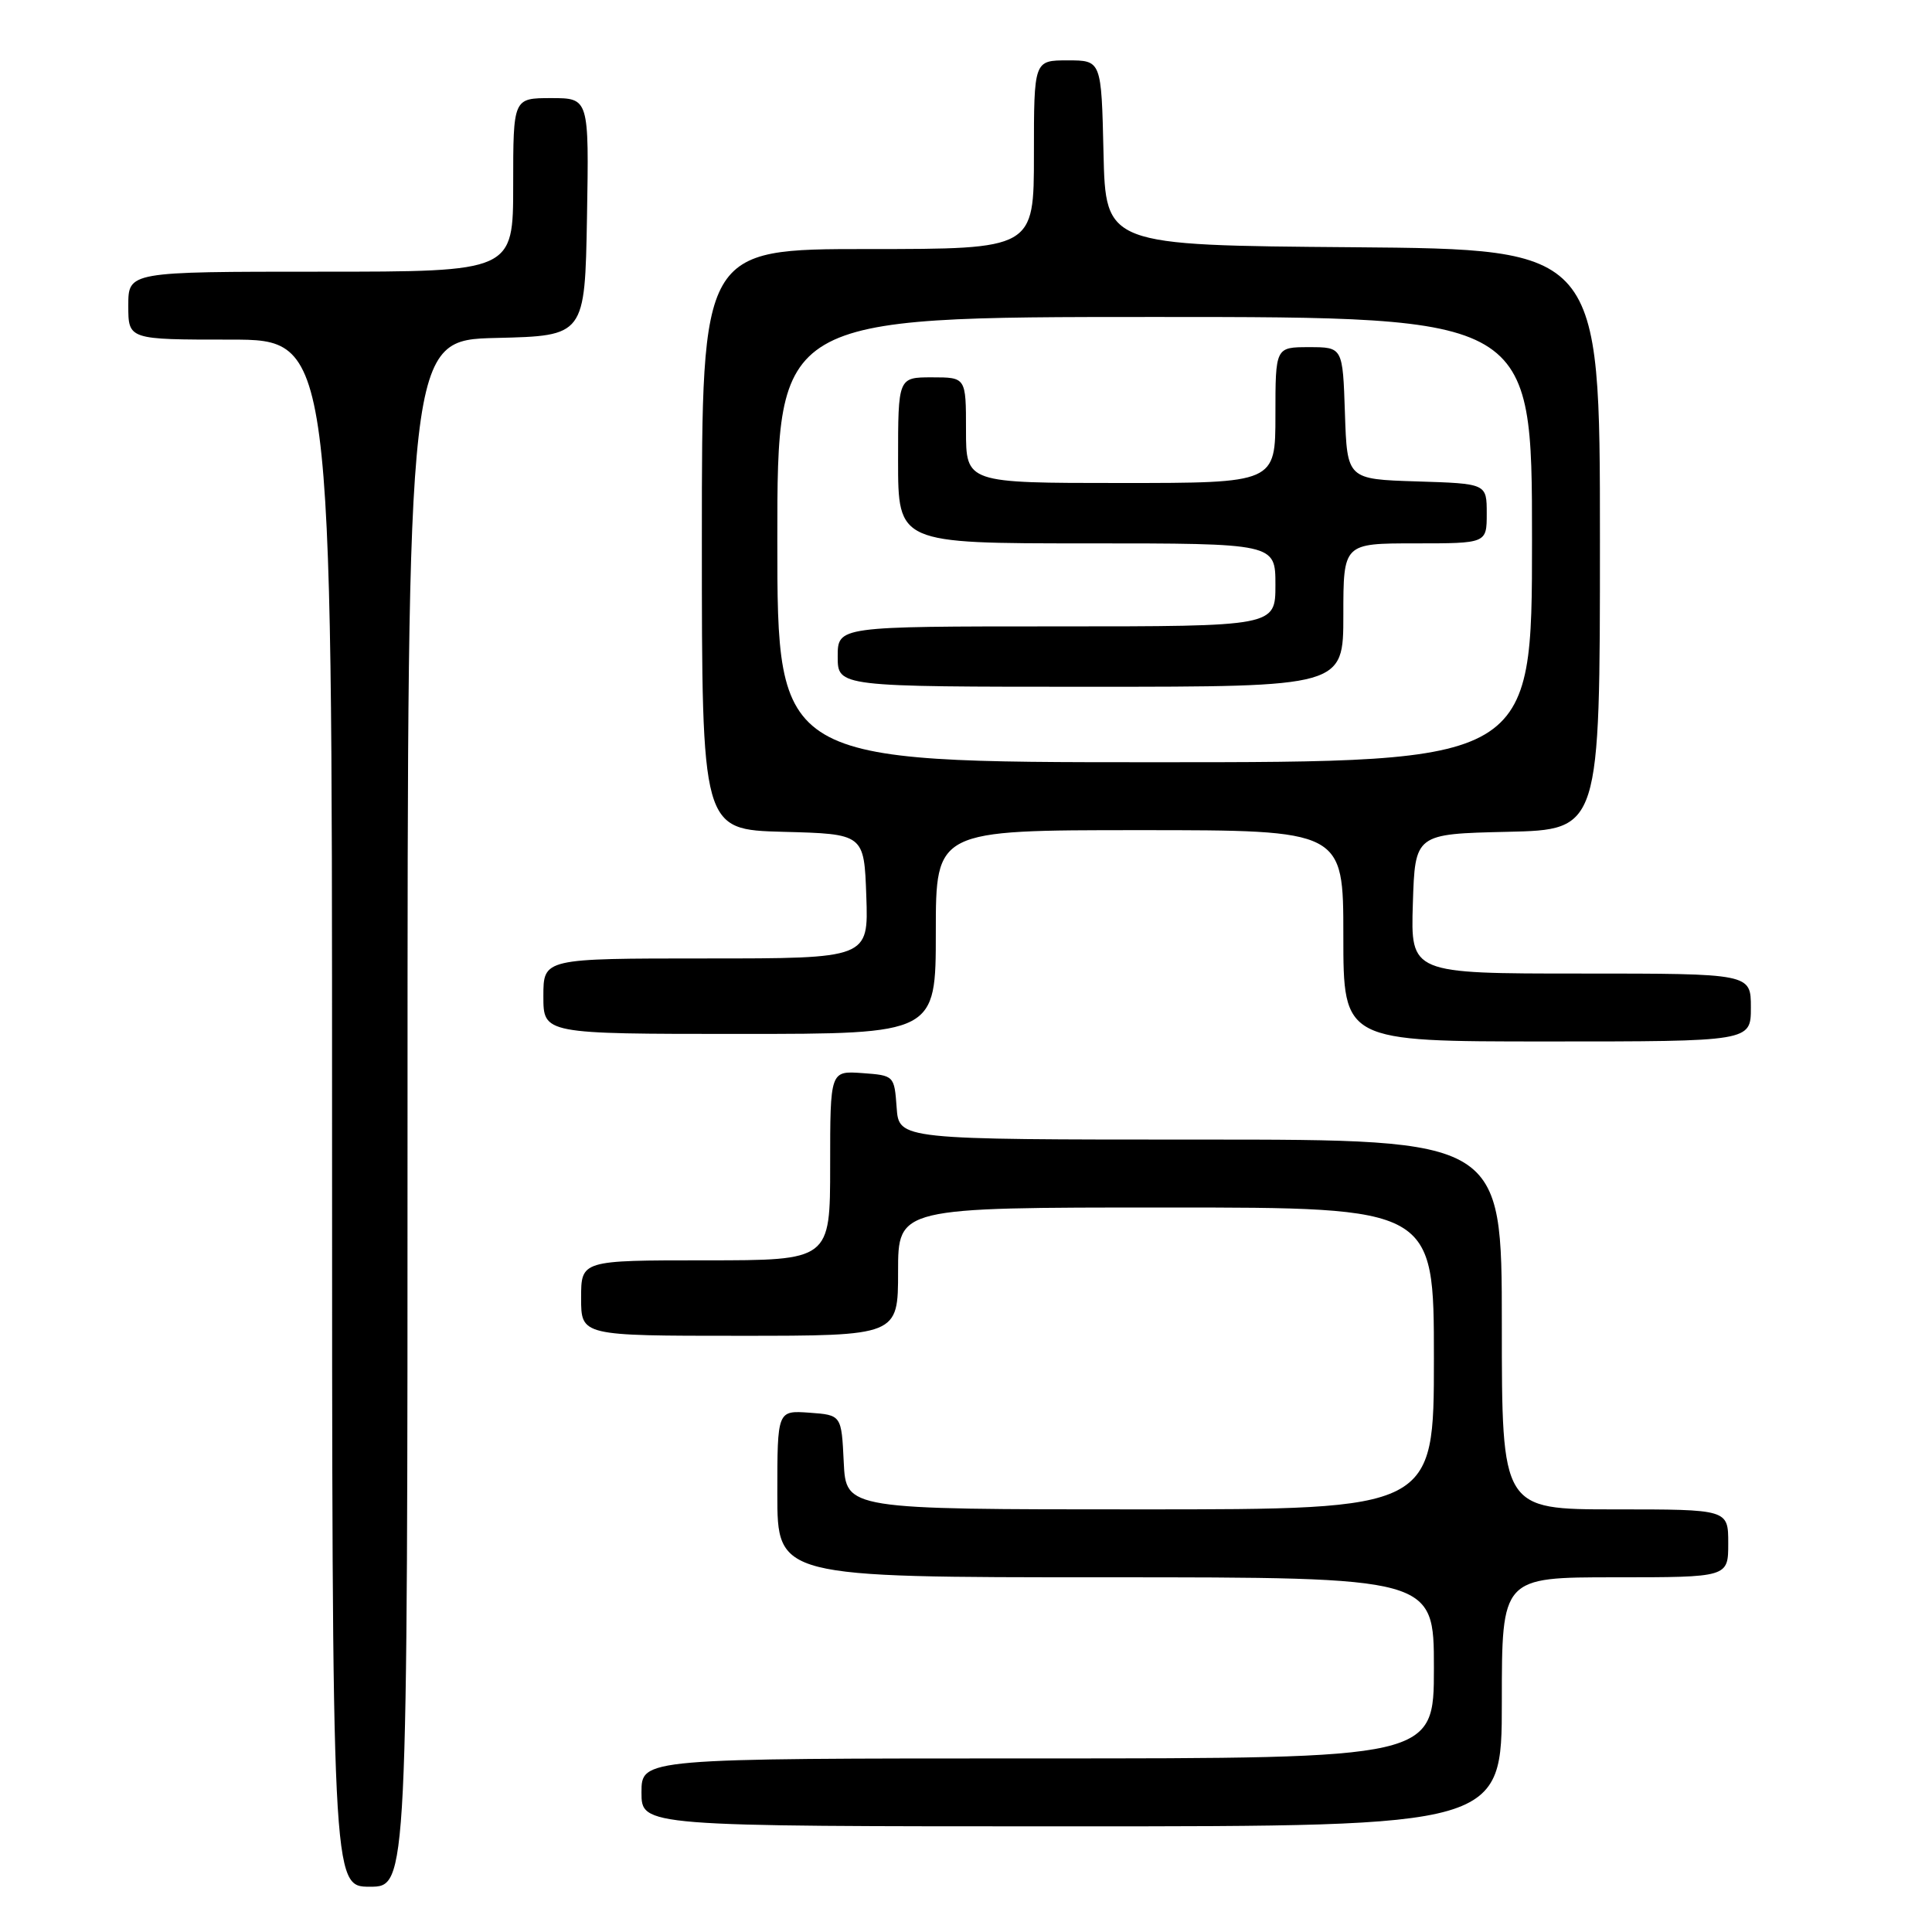 <?xml version="1.0" encoding="UTF-8" standalone="no"?>
<!DOCTYPE svg PUBLIC "-//W3C//DTD SVG 1.1//EN" "http://www.w3.org/Graphics/SVG/1.1/DTD/svg11.dtd" >
<svg xmlns="http://www.w3.org/2000/svg" xmlns:xlink="http://www.w3.org/1999/xlink" version="1.1" viewBox="0 0 256 256">
 <g >
 <path fill="currentColor"
d=" M 54.00 147.53 C 54.00 45.06 54.00 45.06 65.75 44.78 C 77.50 44.50 77.50 44.50 77.78 28.75 C 78.05 13.00 78.05 13.00 73.03 13.00 C 68.00 13.00 68.00 13.00 68.00 24.50 C 68.00 36.00 68.00 36.00 42.50 36.00 C 17.00 36.00 17.00 36.00 17.00 40.50 C 17.00 45.00 17.00 45.00 30.50 45.00 C 44.00 45.00 44.00 45.00 44.00 147.50 C 44.00 250.00 44.00 250.00 49.00 250.00 C 54.00 250.00 54.00 250.00 54.00 147.53 Z  M 199.00 225.50 C 199.00 209.00 199.00 209.00 214.00 209.00 C 229.00 209.00 229.00 209.00 229.00 204.50 C 229.00 200.00 229.00 200.00 214.00 200.00 C 199.00 200.00 199.00 200.00 199.00 175.50 C 199.00 151.00 199.00 151.00 159.06 151.00 C 119.11 151.00 119.11 151.00 118.81 146.75 C 118.50 142.52 118.48 142.50 114.25 142.19 C 110.00 141.89 110.00 141.89 110.00 154.44 C 110.00 167.00 110.00 167.00 93.50 167.00 C 77.00 167.00 77.00 167.00 77.00 172.00 C 77.00 177.00 77.00 177.00 98.00 177.00 C 119.00 177.00 119.00 177.00 119.00 168.50 C 119.00 160.00 119.00 160.00 154.50 160.00 C 190.00 160.00 190.00 160.00 190.00 180.00 C 190.00 200.00 190.00 200.00 151.05 200.00 C 112.10 200.00 112.10 200.00 111.80 193.75 C 111.50 187.50 111.50 187.50 107.25 187.19 C 103.00 186.89 103.00 186.89 103.00 197.94 C 103.00 209.00 103.00 209.00 146.50 209.00 C 190.00 209.00 190.00 209.00 190.00 221.00 C 190.00 233.00 190.00 233.00 137.50 233.00 C 85.00 233.00 85.00 233.00 85.00 237.50 C 85.00 242.00 85.00 242.00 142.00 242.00 C 199.00 242.00 199.00 242.00 199.00 225.50 Z  M 232.00 133.50 C 232.00 129.00 232.00 129.00 209.46 129.00 C 186.92 129.00 186.92 129.00 187.21 119.75 C 187.50 110.50 187.50 110.50 199.75 110.22 C 212.00 109.94 212.00 109.94 212.00 71.48 C 212.00 33.03 212.00 33.03 179.25 32.76 C 146.50 32.50 146.50 32.50 146.22 20.25 C 145.94 8.00 145.94 8.00 141.47 8.00 C 137.00 8.00 137.00 8.00 137.00 20.50 C 137.00 33.00 137.00 33.00 115.00 33.00 C 93.00 33.00 93.00 33.00 93.00 71.47 C 93.00 109.93 93.00 109.93 103.75 110.22 C 114.50 110.50 114.50 110.50 114.79 118.75 C 115.08 127.00 115.08 127.00 93.54 127.00 C 72.00 127.00 72.00 127.00 72.00 132.00 C 72.00 137.00 72.00 137.00 98.00 137.00 C 124.00 137.00 124.00 137.00 124.00 123.50 C 124.00 110.00 124.00 110.00 151.00 110.00 C 178.00 110.00 178.00 110.00 178.00 124.00 C 178.00 138.00 178.00 138.00 205.00 138.00 C 232.00 138.00 232.00 138.00 232.00 133.50 Z  M 103.00 71.50 C 103.00 42.00 103.00 42.00 153.00 42.00 C 203.00 42.00 203.00 42.00 203.00 71.50 C 203.00 101.00 203.00 101.00 153.00 101.00 C 103.00 101.00 103.00 101.00 103.00 71.50 Z  M 178.00 81.50 C 178.00 72.00 178.00 72.00 187.50 72.00 C 197.00 72.00 197.00 72.00 197.00 68.04 C 197.00 64.08 197.00 64.08 187.75 63.79 C 178.50 63.50 178.50 63.50 178.21 54.75 C 177.92 46.00 177.92 46.00 173.46 46.00 C 169.00 46.00 169.00 46.00 169.00 55.00 C 169.00 64.00 169.00 64.00 148.50 64.00 C 128.00 64.00 128.00 64.00 128.00 57.00 C 128.00 50.00 128.00 50.00 123.50 50.00 C 119.00 50.00 119.00 50.00 119.00 61.00 C 119.00 72.00 119.00 72.00 144.00 72.00 C 169.00 72.00 169.00 72.00 169.00 77.50 C 169.00 83.00 169.00 83.00 140.00 83.00 C 111.00 83.00 111.00 83.00 111.00 87.00 C 111.00 91.00 111.00 91.00 144.50 91.00 C 178.00 91.00 178.00 91.00 178.00 81.50 Z "/>
</g>
</svg>